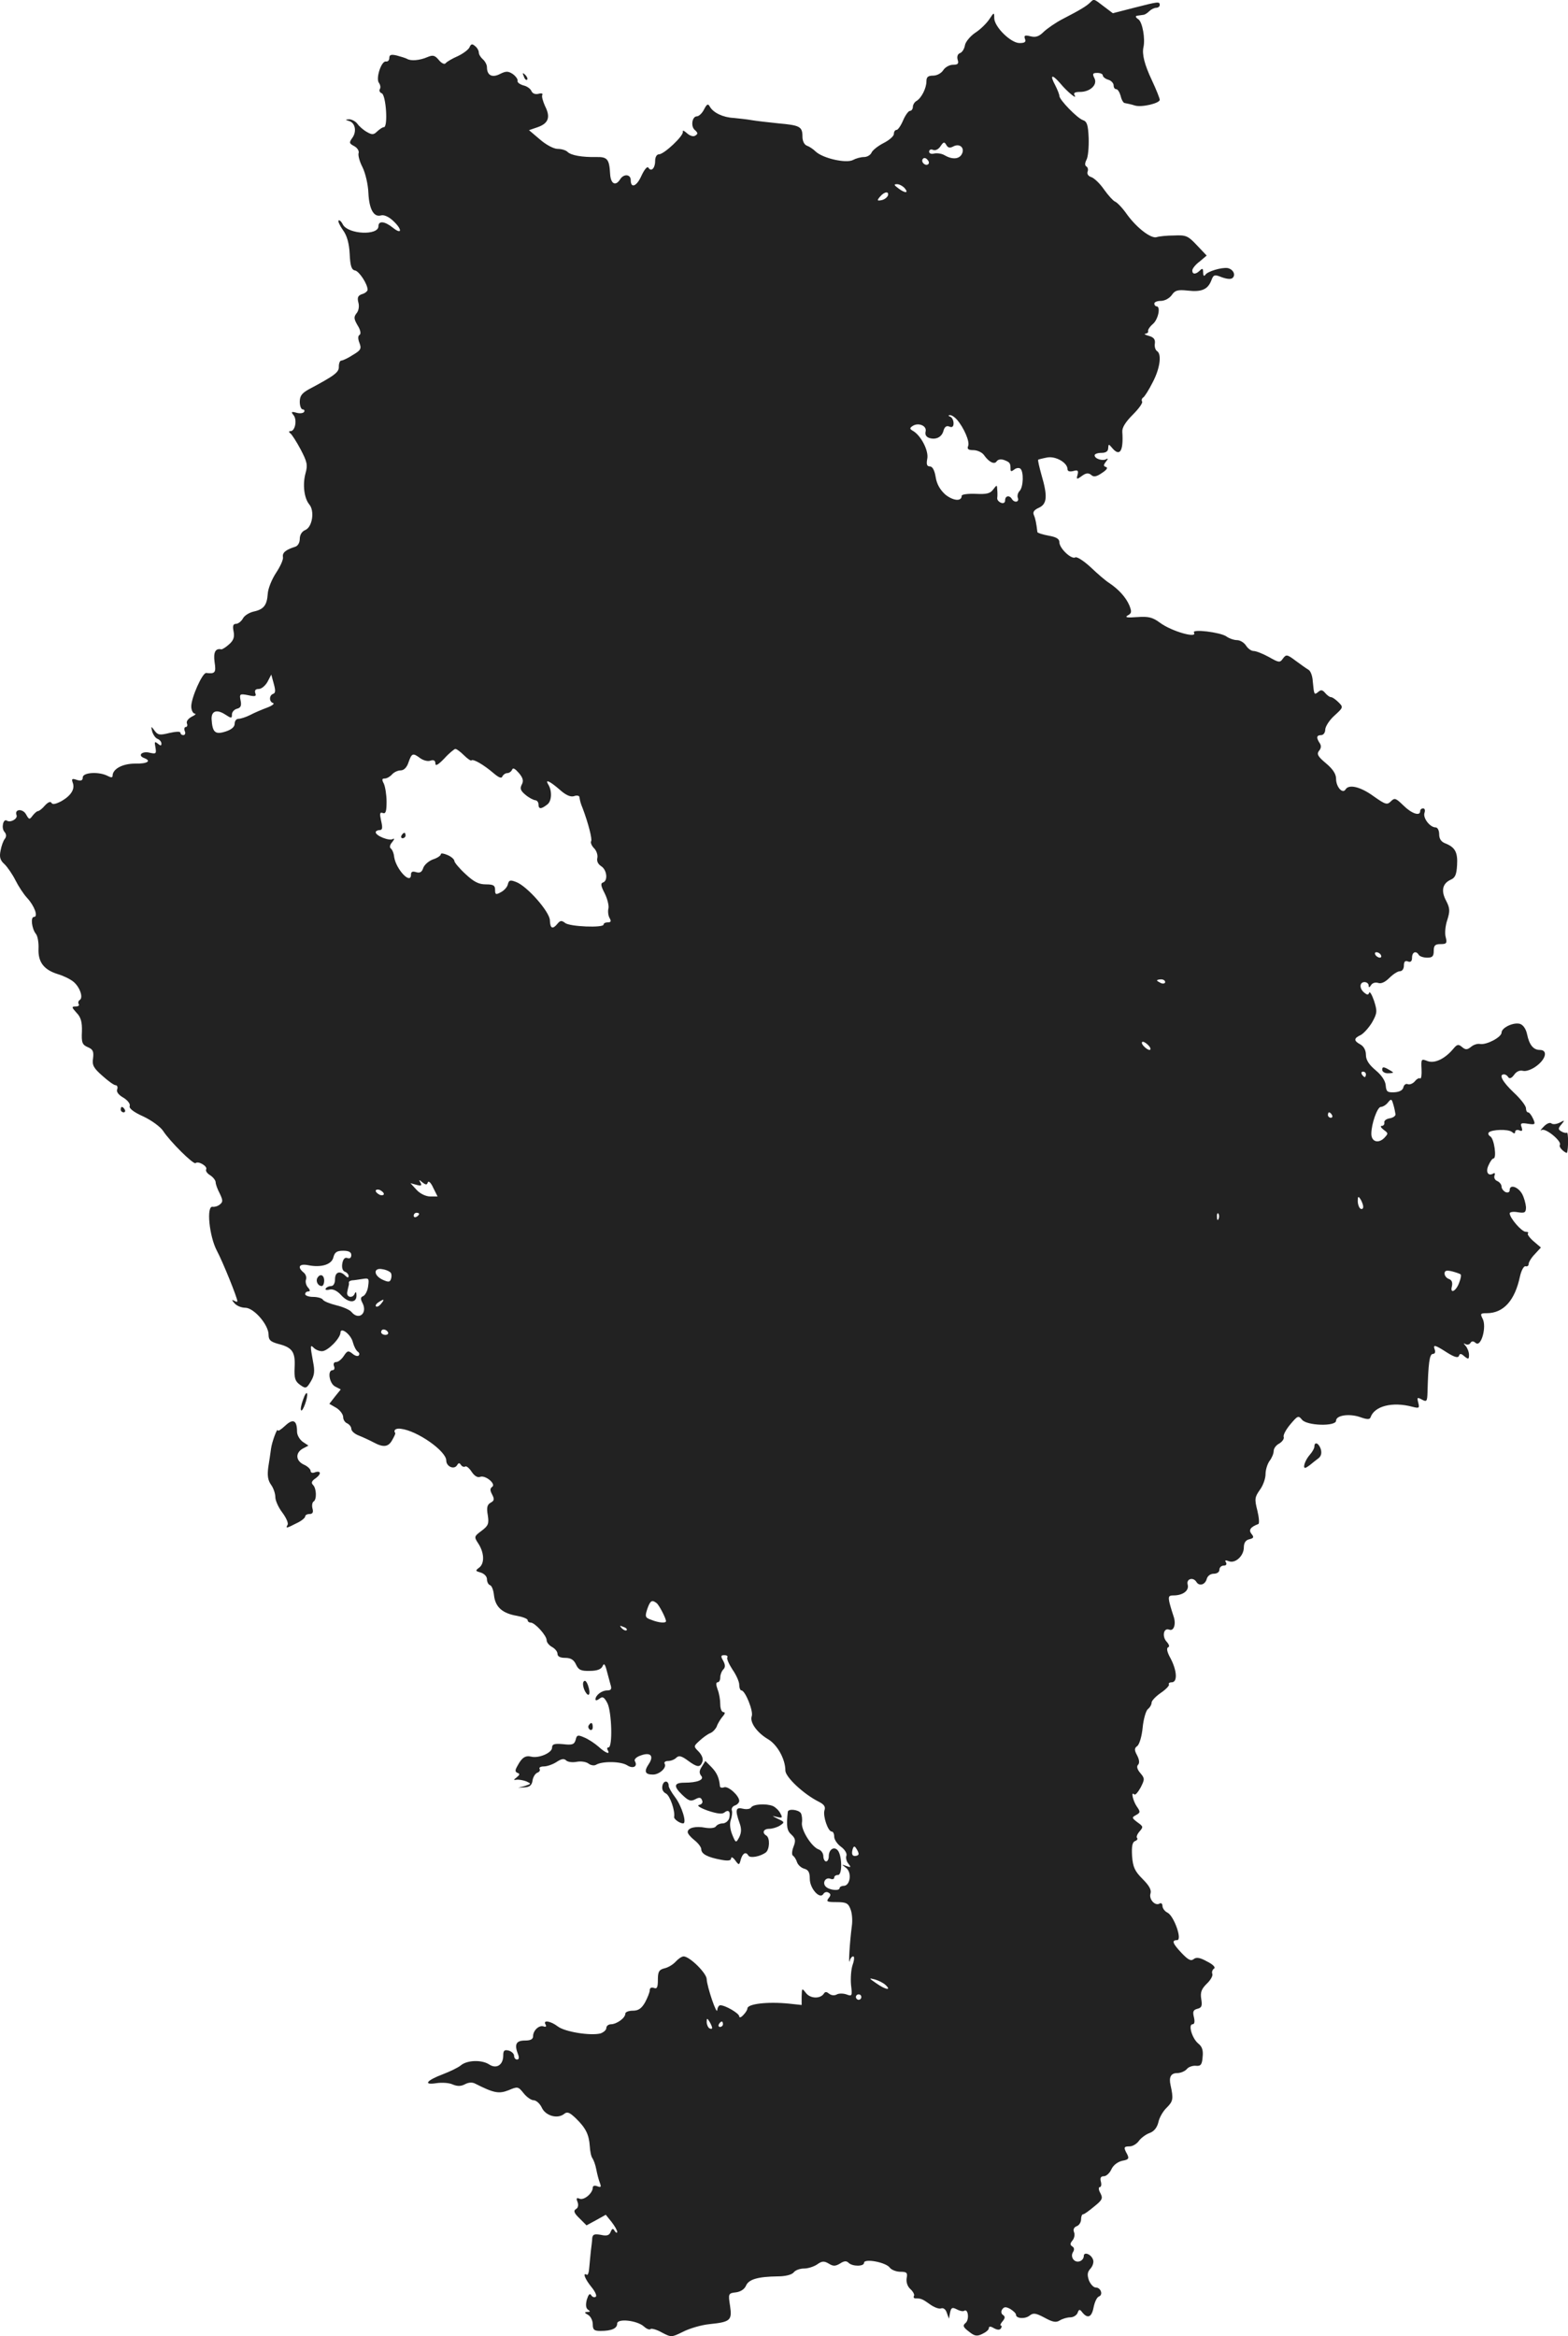 <?xml version="1.0" standalone="no"?>
<!DOCTYPE svg PUBLIC "-//W3C//DTD SVG 20010904//EN"
 "http://www.w3.org/TR/2001/REC-SVG-20010904/DTD/svg10.dtd">
<svg version="1.0" xmlns="http://www.w3.org/2000/svg"
 width="577.988pt" height="860.799pt" viewBox="0 0 577.988 860.799"
 preserveAspectRatio="xMidYMid meet">
<g transform="translate(-725.504,1393.863) scale(0.1,-0.1)"
fill="#222222" stroke="none">
<path d="M11273 13929 c-13 -13 -38 -28 -102 -61 -25 -13 -55 -34 -68 -46 -18
-18 -30 -22 -50 -17 -20 5 -24 3 -20 -9 5 -12 0 -16 -20 -16 -32 0 -93 60 -93
92 0 22 -1 22 -18 -4 -10 -15 -33 -38 -52 -50 -19 -13 -36 -34 -38 -46 -2 -13
-10 -26 -18 -29 -9 -3 -12 -13 -9 -24 5 -15 1 -19 -17 -19 -13 0 -29 -9 -36
-20 -7 -11 -23 -20 -37 -20 -19 0 -25 -5 -25 -21 0 -25 -18 -61 -36 -72 -8 -4
-14 -15 -14 -22 0 -8 -5 -15 -11 -15 -5 0 -17 -16 -25 -35 -8 -19 -19 -35 -24
-35 -6 0 -10 -7 -10 -15 0 -8 -17 -23 -39 -34 -21 -11 -41 -27 -44 -36 -4 -8
-16 -15 -27 -15 -12 0 -30 -5 -41 -11 -25 -13 -110 6 -137 31 -9 9 -24 19 -33
22 -10 4 -16 18 -16 33 0 37 -9 42 -88 49 -38 4 -83 9 -100 12 -16 3 -46 6
-65 8 -40 2 -75 19 -88 41 -7 13 -11 11 -22 -10 -7 -14 -19 -25 -26 -25 -18 0
-24 -38 -7 -51 11 -10 11 -14 1 -20 -7 -5 -20 -1 -31 9 -10 9 -17 12 -15 5 4
-14 -69 -83 -88 -83 -8 0 -14 -10 -14 -24 0 -28 -15 -42 -25 -25 -4 6 -15 -7
-26 -31 -17 -38 -39 -47 -39 -15 0 22 -26 24 -39 3 -17 -27 -35 -17 -37 20 -3
54 -10 63 -51 62 -52 -1 -93 6 -106 19 -6 6 -22 11 -36 11 -15 0 -43 15 -66
35 l-40 34 32 11 c40 14 48 37 27 78 -8 18 -13 36 -10 41 3 5 -3 7 -14 4 -12
-3 -22 1 -26 10 -3 8 -16 18 -30 21 -13 4 -23 11 -21 17 1 6 -7 17 -18 25 -17
11 -25 11 -47 0 -29 -15 -48 -5 -48 25 0 9 -7 22 -15 29 -8 7 -15 18 -15 25 0
7 -6 18 -14 24 -10 9 -15 8 -20 -4 -3 -8 -22 -23 -43 -33 -21 -9 -41 -21 -45
-26 -4 -6 -15 -1 -25 11 -15 18 -22 20 -43 11 -28 -12 -61 -15 -75 -6 -6 3
-22 8 -37 12 -21 5 -28 3 -28 -9 0 -8 -5 -14 -12 -13 -17 4 -39 -63 -26 -79 5
-7 7 -17 3 -23 -3 -5 0 -13 7 -15 16 -6 24 -125 8 -125 -5 0 -15 -7 -24 -15
-13 -13 -19 -14 -38 -3 -13 7 -29 21 -36 31 -7 9 -21 16 -30 16 -15 -1 -15 -2
-1 -6 23 -6 30 -38 13 -62 -13 -18 -12 -21 7 -31 11 -6 18 -17 16 -25 -3 -7 3
-31 14 -52 11 -22 21 -65 22 -96 3 -60 20 -90 47 -82 10 3 28 -5 43 -19 35
-32 35 -54 1 -27 -31 25 -54 27 -54 6 0 -35 -111 -30 -131 6 -6 12 -13 18 -16
15 -3 -2 4 -18 16 -35 15 -20 23 -49 25 -88 2 -45 7 -59 20 -61 15 -3 46 -50
46 -71 0 -5 -9 -13 -20 -16 -15 -5 -19 -12 -14 -31 4 -14 1 -31 -7 -40 -10
-13 -10 -20 4 -44 11 -17 13 -31 8 -35 -7 -3 -7 -15 -1 -30 8 -21 5 -27 -24
-44 -18 -12 -38 -21 -43 -21 -5 0 -9 -10 -9 -22 1 -21 -15 -33 -111 -84 -25
-14 -33 -24 -33 -46 0 -15 5 -28 11 -28 5 0 8 -4 5 -9 -3 -5 -16 -7 -29 -3
-18 5 -20 3 -10 -9 14 -17 6 -59 -11 -59 -7 0 -7 -3 -1 -8 6 -4 23 -31 38 -59
24 -46 27 -57 18 -89 -11 -41 -5 -91 14 -114 20 -23 12 -82 -14 -94 -13 -5
-21 -18 -21 -33 0 -14 -7 -26 -17 -29 -35 -11 -48 -22 -45 -38 2 -9 -10 -35
-26 -59 -15 -23 -29 -57 -30 -76 -3 -43 -15 -58 -53 -66 -16 -4 -34 -15 -39
-26 -6 -10 -17 -19 -25 -19 -11 0 -13 -8 -9 -28 4 -20 0 -33 -16 -47 -12 -11
-25 -19 -29 -19 -22 5 -30 -11 -25 -47 6 -39 2 -44 -31 -40 -14 1 -55 -91 -55
-123 0 -14 6 -26 13 -27 6 0 2 -5 -11 -11 -13 -7 -21 -17 -18 -25 3 -7 1 -13
-4 -13 -5 0 -7 -7 -4 -15 4 -8 1 -15 -5 -15 -6 0 -11 4 -11 9 0 5 -18 4 -40
-1 -36 -9 -43 -8 -55 8 -13 18 -14 18 -9 -3 4 -12 12 -24 20 -27 8 -3 14 -11
14 -17 0 -9 -3 -9 -14 0 -11 9 -12 6 -8 -14 4 -24 2 -25 -21 -20 -27 7 -46 -9
-22 -19 30 -11 14 -22 -32 -21 -47 0 -83 -20 -83 -45 0 -7 -6 -7 -19 0 -31 16
-91 13 -91 -6 0 -11 -6 -14 -22 -9 -17 6 -20 4 -15 -10 9 -23 -5 -47 -41 -68
-21 -11 -33 -14 -37 -7 -4 7 -13 3 -25 -10 -9 -11 -21 -20 -25 -20 -4 0 -13
-8 -20 -17 -11 -15 -13 -15 -24 5 -12 22 -44 20 -35 -3 5 -13 -22 -29 -36 -20
-13 8 -21 -27 -9 -41 8 -9 8 -18 2 -26 -6 -7 -13 -27 -16 -44 -5 -24 -1 -36
15 -50 11 -11 29 -37 40 -59 11 -22 30 -51 43 -65 27 -29 42 -70 25 -70 -13 0
-8 -43 7 -62 7 -8 11 -33 10 -55 -2 -50 20 -78 72 -94 20 -6 45 -18 57 -28 23
-19 37 -58 23 -67 -5 -3 -7 -10 -4 -15 4 -5 -2 -9 -11 -9 -16 0 -15 -3 3 -23
16 -16 21 -34 20 -69 -2 -41 1 -49 22 -58 19 -8 22 -16 19 -41 -4 -25 2 -36
34 -64 21 -19 43 -35 49 -35 6 0 9 -7 6 -15 -4 -9 5 -21 23 -31 16 -10 26 -23
23 -31 -3 -8 14 -22 50 -38 30 -14 63 -38 73 -53 26 -40 113 -126 120 -119 10
9 45 -12 39 -23 -3 -5 3 -15 15 -22 11 -7 20 -19 20 -26 0 -7 7 -26 15 -41 12
-25 12 -31 1 -40 -8 -7 -20 -10 -27 -9 -24 5 -13 -107 15 -161 23 -43 76 -175
76 -187 0 -3 -6 -2 -12 2 -9 5 -9 2 1 -9 7 -9 25 -17 40 -17 32 0 86 -63 86
-99 0 -20 7 -26 35 -34 52 -13 64 -29 61 -86 -2 -41 2 -52 20 -65 21 -15 24
-14 40 13 13 22 15 37 8 72 -11 60 -11 65 3 51 7 -7 20 -12 30 -12 21 0 67 47
68 68 0 23 39 -6 46 -36 4 -15 12 -30 18 -34 6 -4 7 -10 3 -14 -3 -4 -14 -1
-23 7 -15 12 -19 11 -32 -9 -8 -12 -20 -22 -28 -22 -8 0 -11 -6 -8 -15 4 -8 1
-15 -5 -15 -20 0 -12 -49 9 -60 l21 -11 -21 -26 -21 -27 26 -15 c14 -9 25 -24
25 -34 0 -10 7 -20 15 -23 8 -4 15 -13 15 -20 0 -8 12 -19 28 -25 15 -6 39
-17 54 -25 37 -20 55 -17 69 9 7 12 12 23 11 25 -8 11 2 19 21 16 60 -7 167
-82 167 -117 0 -22 29 -35 40 -17 5 9 9 9 14 1 4 -6 11 -9 16 -6 4 3 15 -6 24
-20 10 -15 22 -22 31 -18 20 7 60 -27 44 -37 -8 -6 -8 -13 0 -28 9 -17 8 -23
-5 -30 -13 -7 -16 -18 -11 -46 5 -32 2 -39 -23 -58 -27 -20 -28 -22 -13 -45
23 -34 25 -74 5 -90 -16 -12 -15 -13 6 -19 12 -4 22 -14 22 -24 0 -10 5 -20
11 -22 7 -2 13 -19 15 -38 5 -43 31 -66 84 -75 22 -4 40 -11 40 -16 0 -5 5 -9
11 -9 16 0 59 -48 59 -65 0 -8 9 -19 20 -25 11 -6 20 -17 20 -25 0 -10 10 -15
28 -15 21 0 32 -7 40 -24 9 -20 18 -25 51 -24 27 0 42 6 47 17 5 12 9 9 15
-14 4 -16 11 -40 14 -52 6 -18 3 -23 -12 -23 -20 0 -43 -18 -43 -33 0 -5 6 -4
14 2 12 10 18 7 30 -16 16 -32 20 -163 4 -163 -5 0 -6 -4 -3 -10 11 -18 -8
-11 -34 13 -15 13 -38 28 -53 34 -23 10 -27 9 -31 -9 -5 -17 -12 -20 -46 -16
-33 3 -41 0 -41 -13 0 -19 -49 -40 -77 -33 -21 5 -34 -3 -50 -33 -10 -17 -10
-23 0 -27 9 -3 8 -7 -3 -16 -13 -10 -13 -11 0 -9 8 1 24 -2 35 -6 19 -9 19 -9
-5 -17 l-25 -7 25 2 c18 1 26 9 28 25 2 13 10 26 18 29 8 3 11 9 8 14 -3 5 4
9 16 9 11 0 32 7 46 16 18 12 28 14 36 6 6 -6 24 -8 39 -5 16 3 35 0 44 -7 8
-6 20 -8 27 -4 23 14 92 13 115 -2 22 -14 40 -4 28 16 -3 6 6 15 21 20 37 14
51 -1 30 -32 -18 -27 -13 -38 16 -38 24 0 52 26 43 40 -3 5 2 10 12 10 11 0
24 5 31 12 9 9 19 7 42 -10 35 -26 46 -27 54 -5 4 10 -1 24 -13 37 -20 20 -20
20 3 41 13 12 31 25 40 28 9 4 19 15 23 24 3 10 13 26 21 36 10 11 11 17 4 17
-7 0 -12 13 -12 29 0 16 -4 41 -10 55 -6 17 -6 26 0 26 6 0 10 8 10 18 0 10 5
23 11 29 8 8 8 17 0 32 -10 17 -9 21 4 21 9 0 14 -4 11 -8 -3 -5 6 -25 19 -45
14 -20 25 -45 25 -56 0 -12 4 -21 8 -21 14 0 45 -77 38 -95 -8 -22 19 -60 59
-84 35 -20 65 -74 65 -116 0 -24 67 -87 123 -115 20 -10 26 -19 21 -32 -6 -21
13 -78 27 -78 5 0 9 -8 9 -19 0 -10 11 -27 25 -37 14 -10 23 -25 20 -33 -3 -7
0 -21 7 -29 11 -14 10 -15 -7 -9 -19 7 -19 7 -1 -7 22 -17 15 -66 -9 -66 -8 0
-15 -4 -15 -8 0 -12 -38 -8 -51 5 -14 14 -1 36 17 29 8 -3 14 -1 14 4 0 6 6
10 14 10 17 0 15 75 -2 92 -14 14 -32 1 -32 -23 0 -10 -4 -19 -10 -19 -5 0
-10 9 -10 19 0 11 -8 22 -17 25 -26 9 -65 71 -62 98 2 13 0 29 -4 36 -9 13
-46 17 -48 5 -6 -54 -3 -70 13 -84 15 -14 17 -22 8 -45 -6 -15 -7 -30 -2 -33
5 -3 12 -14 15 -24 4 -11 16 -21 27 -24 15 -4 20 -14 20 -37 0 -36 37 -77 50
-56 4 7 13 9 19 5 9 -5 9 -10 0 -21 -9 -12 -5 -14 30 -14 35 0 43 -4 51 -26 6
-14 8 -42 5 -62 -8 -61 -13 -148 -8 -129 2 9 8 17 13 17 5 0 4 -14 -2 -31 -6
-17 -8 -50 -6 -74 5 -41 4 -43 -17 -35 -12 4 -28 4 -35 0 -9 -5 -20 -4 -28 2
-10 8 -15 9 -20 1 -13 -20 -50 -19 -66 2 -15 19 -15 19 -16 -12 l0 -32 -47 5
c-80 8 -153 -1 -153 -18 0 -5 -7 -16 -15 -24 -8 -9 -15 -11 -15 -5 0 11 -51
41 -70 41 -5 0 -10 -8 -11 -17 -1 -24 -38 86 -39 113 0 22 -63 84 -85 84 -7 0
-20 -9 -29 -19 -10 -11 -28 -22 -42 -25 -20 -5 -24 -13 -24 -42 0 -28 -3 -35
-15 -30 -9 3 -15 0 -15 -9 0 -7 -8 -27 -17 -44 -13 -23 -25 -31 -45 -31 -16 0
-28 -5 -28 -11 0 -16 -31 -38 -52 -39 -10 0 -18 -6 -18 -14 0 -7 -10 -16 -22
-20 -38 -9 -131 6 -157 26 -26 20 -56 25 -45 7 4 -7 1 -10 -7 -7 -17 6 -39
-15 -39 -36 0 -11 -9 -16 -30 -16 -33 0 -40 -14 -25 -52 4 -11 3 -18 -4 -18
-6 0 -11 6 -11 14 0 7 -9 16 -20 19 -16 4 -20 0 -20 -18 0 -35 -25 -51 -52
-33 -28 18 -82 16 -105 -4 -10 -8 -39 -22 -65 -32 -61 -23 -75 -41 -24 -33 21
3 48 1 60 -5 17 -7 30 -7 45 1 13 7 27 8 38 2 69 -35 87 -38 123 -24 33 14 35
14 55 -11 11 -14 28 -26 37 -26 9 0 23 -12 30 -27 14 -31 59 -43 83 -23 11 9
20 5 43 -17 36 -35 48 -59 51 -102 1 -19 5 -39 10 -45 4 -6 11 -24 14 -41 3
-16 9 -39 13 -49 6 -16 4 -18 -9 -13 -10 4 -17 2 -17 -5 0 -20 -31 -47 -48
-41 -12 5 -14 2 -8 -12 4 -11 2 -22 -6 -26 -10 -6 -7 -15 13 -34 l26 -26 35
19 36 20 21 -26 c11 -14 21 -31 21 -37 0 -5 -4 -4 -9 3 -6 11 -10 10 -15 -3
-5 -13 -14 -16 -36 -11 -24 4 -30 2 -32 -12 0 -9 -3 -30 -5 -47 -2 -16 -4 -44
-6 -62 -1 -17 -5 -29 -9 -26 -17 10 -6 -17 17 -45 14 -17 21 -33 16 -36 -5 -4
-13 -1 -17 6 -5 8 -10 2 -16 -17 -5 -20 -3 -32 5 -37 9 -6 8 -8 -3 -8 -12 -1
-11 -3 3 -11 9 -5 17 -21 17 -34 0 -21 5 -25 29 -25 40 0 61 9 61 27 0 20 74
12 99 -11 10 -9 21 -13 24 -9 4 3 23 -2 42 -13 35 -18 35 -18 78 3 23 12 67
25 97 28 78 8 84 14 76 68 -7 44 -6 46 21 49 17 2 32 11 38 25 10 23 43 33
117 34 28 0 52 6 59 15 6 8 23 14 38 14 15 0 36 7 48 15 18 13 26 13 43 3 16
-10 24 -10 41 0 15 10 24 11 32 3 14 -14 57 -14 57 0 0 17 81 2 95 -18 6 -8
24 -15 39 -15 24 0 27 -4 23 -24 -2 -15 3 -30 14 -40 10 -9 16 -21 13 -25 -3
-5 0 -9 5 -9 21 0 26 -2 54 -22 15 -11 34 -18 41 -15 8 3 17 -3 21 -16 l8 -22
4 22 c4 19 8 21 24 13 11 -6 23 -9 28 -6 15 10 20 -33 5 -45 -11 -9 -9 -15 12
-31 21 -17 30 -19 50 -9 13 6 24 15 24 21 0 7 6 8 19 0 13 -7 22 -7 26 0 3 5
3 10 -1 10 -3 0 -1 7 7 16 9 11 10 17 1 23 -6 4 -8 12 -3 20 7 10 13 11 30 2
11 -7 21 -16 21 -21 0 -15 34 -17 51 -3 13 10 22 9 54 -8 31 -17 43 -19 57
-10 10 6 27 11 38 11 11 0 23 7 27 16 5 14 8 15 17 3 20 -25 35 -19 42 17 4
20 12 38 20 41 16 6 7 33 -12 33 -8 0 -19 12 -25 26 -7 21 -6 31 6 44 8 9 13
24 9 33 -7 20 -34 30 -34 13 0 -8 -6 -16 -14 -19 -20 -8 -37 15 -26 33 6 9 5
17 -2 21 -9 6 -9 11 0 22 7 8 10 22 6 31 -4 10 0 18 10 22 9 3 16 15 16 25 0
10 3 19 8 19 4 0 22 13 41 29 30 24 32 30 22 49 -7 12 -7 22 -2 22 5 0 7 9 4
20 -4 14 0 20 11 20 9 0 22 12 28 26 7 15 23 27 40 31 23 4 26 8 18 24 -14 25
-13 29 9 29 11 0 26 9 34 20 7 10 25 24 39 29 17 6 28 20 33 40 3 16 17 41 31
54 23 23 25 32 14 82 -7 30 1 45 24 45 13 0 29 7 36 15 6 8 22 13 33 12 18 -2
23 4 25 32 3 25 -2 39 -16 50 -23 19 -38 71 -21 71 7 0 9 9 5 26 -5 20 -3 27
13 31 16 4 18 11 14 36 -4 25 1 37 20 56 14 13 23 29 21 36 -3 7 0 16 6 20 7
4 -3 15 -25 26 -27 15 -40 17 -50 9 -10 -8 -20 -3 -44 22 -34 36 -38 48 -17
48 20 0 -11 88 -35 101 -11 5 -19 17 -19 25 0 8 -5 12 -10 9 -17 -11 -41 16
-34 37 4 13 -5 29 -29 53 -29 29 -36 44 -39 85 -2 36 1 51 11 55 8 3 11 8 7
12 -3 3 1 14 10 24 14 16 13 18 -8 33 -21 16 -22 18 -5 27 16 9 16 12 2 32
-14 21 -22 57 -9 44 4 -4 14 8 24 26 15 30 15 33 -2 53 -11 13 -14 24 -8 30 6
6 5 18 -3 34 -11 20 -11 27 0 35 8 6 17 36 20 68 3 31 12 62 19 68 8 6 14 17
14 24 0 7 15 23 34 36 19 13 32 27 30 31 -3 4 2 8 10 8 22 0 20 42 -4 88 -13
23 -16 38 -9 41 6 2 4 10 -6 21 -17 19 -11 52 10 44 17 -7 26 21 16 49 -4 12
-11 34 -15 50 -5 23 -3 27 14 27 36 0 59 18 53 40 -6 21 20 29 32 10 10 -17
32 -11 38 10 3 12 14 20 26 20 12 0 21 6 21 15 0 8 7 15 16 15 9 0 12 5 8 12
-5 8 -2 9 11 4 24 -9 55 20 55 51 0 17 7 27 20 30 17 4 18 8 8 20 -11 14 -4
25 25 36 5 1 3 24 -3 49 -11 43 -10 50 9 77 12 16 21 42 21 58 0 16 7 38 15
49 8 10 15 27 15 36 0 10 9 22 21 28 11 7 18 17 16 24 -3 6 8 27 24 46 27 32
30 34 43 18 17 -23 126 -26 126 -4 0 20 49 27 89 13 25 -9 35 -9 38 -1 14 42
81 59 155 39 24 -6 26 -5 21 15 -5 20 -4 21 13 12 18 -10 20 -7 21 26 3 107 7
142 20 142 7 0 10 6 7 15 -8 21 0 19 45 -10 27 -17 41 -21 44 -12 3 9 8 9 20
-2 15 -12 17 -11 17 6 0 10 -6 25 -12 32 -9 10 -9 12 -1 7 6 -3 15 -2 18 4 5
8 11 8 20 0 20 -16 41 61 25 90 -9 18 -8 20 15 20 62 0 104 46 123 136 5 22
14 38 20 37 7 -2 12 2 12 9 0 6 10 23 23 36 l22 24 -27 23 c-15 13 -24 26 -21
29 4 3 0 6 -8 6 -15 0 -59 51 -59 68 0 5 14 7 30 4 26 -4 30 -1 30 19 -1 13
-7 35 -14 48 -15 27 -46 37 -46 15 0 -8 -6 -11 -15 -8 -8 4 -15 13 -15 20 0 8
-7 17 -16 21 -8 3 -13 12 -10 20 3 8 1 11 -4 8 -19 -12 -30 5 -18 30 6 14 14
25 18 25 13 0 3 72 -11 81 -7 4 -10 11 -6 15 11 11 71 13 85 2 8 -7 12 -7 12
0 0 6 7 9 15 6 11 -5 13 -2 9 11 -6 15 -2 17 23 13 27 -4 29 -3 19 19 -6 13
-14 23 -18 23 -5 0 -8 7 -8 15 0 9 -20 35 -45 58 -43 41 -56 67 -36 67 6 0 13
-5 16 -11 5 -6 12 -3 21 9 9 13 21 18 33 15 11 -3 33 5 50 18 35 26 42 59 12
59 -24 0 -39 19 -47 58 -4 19 -14 34 -26 38 -24 7 -68 -14 -68 -32 0 -17 -55
-46 -79 -42 -10 2 -25 -3 -34 -11 -14 -11 -20 -11 -33 0 -13 11 -18 10 -32 -7
-31 -37 -69 -55 -95 -45 -23 9 -24 8 -22 -30 1 -21 -1 -36 -5 -34 -4 3 -13 -2
-20 -11 -7 -8 -19 -13 -26 -10 -7 3 -14 -3 -16 -12 -2 -10 -14 -17 -33 -18
-26 -1 -30 2 -32 25 -1 16 -14 37 -37 56 -25 21 -36 38 -36 57 0 17 -8 31 -20
38 -26 14 -25 23 1 35 11 6 30 27 42 47 19 34 19 41 7 79 -8 23 -16 36 -18 30
-3 -9 -7 -9 -18 0 -19 15 -18 39 1 39 8 0 15 -6 15 -12 0 -9 3 -9 9 1 5 8 16
11 26 8 10 -4 25 2 41 18 14 14 31 25 39 25 9 0 15 9 15 21 0 15 5 19 15 15
10 -4 15 1 15 14 0 21 15 27 25 10 3 -5 17 -10 31 -10 19 0 24 5 24 25 0 20 5
25 25 25 22 0 25 3 19 26 -4 14 -1 43 6 63 10 32 10 43 -4 70 -20 37 -14 64
16 78 17 7 22 19 24 54 3 48 -8 66 -43 80 -16 6 -23 17 -23 34 0 14 -6 25 -13
25 -21 0 -48 35 -41 54 3 9 1 16 -5 16 -6 0 -11 -4 -11 -10 0 -20 -32 -9 -62
21 -28 27 -32 29 -46 15 -14 -14 -20 -12 -64 19 -48 35 -91 45 -103 25 -11
-18 -35 9 -35 39 0 18 -12 36 -37 57 -30 25 -35 34 -26 46 8 9 9 19 3 28 -14
21 -12 30 5 30 8 0 15 9 15 20 0 11 15 35 34 52 33 30 33 31 15 49 -11 11 -23
19 -28 19 -5 0 -14 7 -21 15 -10 12 -16 13 -26 4 -15 -12 -15 -11 -20 40 -1
19 -8 38 -16 42 -7 4 -28 19 -47 33 -32 24 -35 24 -47 8 -11 -16 -15 -15 -52
6 -22 12 -47 22 -56 22 -9 0 -21 9 -28 20 -7 11 -22 20 -33 20 -11 0 -29 6
-40 14 -22 15 -127 28 -119 14 15 -23 -82 4 -125 36 -27 20 -42 24 -84 21 -38
-3 -47 -1 -35 6 15 8 15 14 6 37 -13 30 -39 59 -75 83 -14 9 -44 35 -68 58
-25 23 -50 39 -56 36 -14 -9 -59 33 -59 56 0 12 -11 19 -40 24 -22 4 -40 10
-41 13 -4 33 -7 49 -13 63 -5 11 1 19 19 27 30 14 32 43 9 121 -8 29 -14 54
-12 56 2 1 17 5 33 8 31 6 75 -19 75 -43 0 -8 8 -10 21 -7 17 5 20 2 16 -14
-5 -17 -3 -18 16 -4 15 11 24 12 34 4 9 -9 20 -7 40 7 17 11 23 19 15 22 -10
3 -10 7 0 20 8 10 8 13 1 9 -13 -8 -43 1 -43 14 0 5 11 9 25 9 17 0 25 6 25
18 1 15 2 15 13 2 29 -36 44 -16 39 58 -1 16 13 37 39 63 22 22 37 43 34 48
-3 5 -1 12 4 15 5 3 21 28 35 56 27 51 34 104 16 115 -6 4 -10 16 -8 28 2 15
-4 23 -22 28 -14 4 -19 7 -13 8 7 1 12 5 10 10 -1 5 7 17 19 27 19 18 28 64
12 64 -4 0 -8 5 -8 10 0 6 11 10 24 10 14 0 31 9 40 21 12 18 22 21 59 17 51
-6 74 4 87 37 8 22 12 23 39 12 20 -7 34 -8 40 -2 12 12 1 32 -19 36 -22 3
-74 -12 -82 -25 -5 -7 -8 -3 -8 9 0 15 -3 16 -12 7 -15 -15 -28 -15 -28 0 0 7
12 22 27 33 l26 22 -36 38 c-33 35 -40 38 -84 36 -26 0 -55 -3 -64 -6 -20 -7
-73 33 -110 84 -16 23 -36 44 -44 47 -7 3 -25 23 -40 44 -15 22 -36 42 -47 46
-11 3 -17 12 -14 20 3 7 1 16 -4 19 -7 4 -6 13 0 25 6 11 9 47 8 80 -2 48 -6
61 -21 66 -21 7 -86 74 -87 89 0 6 -7 23 -15 39 -21 39 -13 43 17 9 27 -33 66
-64 54 -45 -5 8 1 12 20 12 38 0 66 27 53 51 -8 16 -6 19 11 19 11 0 20 -4 20
-9 0 -5 9 -13 20 -16 11 -3 20 -13 20 -21 0 -8 4 -14 10 -14 5 0 12 -11 16
-25 3 -14 10 -26 15 -26 10 -2 25 -5 37 -9 24 -8 92 8 92 21 0 5 -13 38 -29
72 -27 57 -37 96 -31 122 7 32 -4 91 -18 102 -12 8 -13 13 -4 14 6 1 16 2 21
3 6 0 16 7 23 14 6 6 18 12 25 12 7 0 13 5 13 10 0 14 -5 13 -95 -10 l-78 -20
-33 25 c-38 29 -36 29 -51 14z m-504 -530 c24 13 44 -6 31 -29 -10 -18 -35
-20 -64 -3 -10 6 -27 8 -37 6 -11 -3 -19 0 -19 7 0 7 7 10 15 6 9 -3 20 3 27
14 11 16 14 17 21 5 6 -11 13 -13 26 -6z m-92 -65 c-9 -9 -28 6 -21 18 4 6 10
6 17 -1 6 -6 8 -13 4 -17z m-87 -89 c16 -19 1 -19 -24 0 -16 12 -17 15 -4 15
8 0 21 -7 28 -15z m-62 -27 c-3 -7 -13 -15 -24 -17 -16 -3 -17 -1 -5 13 16 19
34 21 29 4z m254 -825 c26 -30 48 -81 42 -97 -5 -12 0 -16 19 -16 14 0 32 -8
39 -18 19 -27 39 -36 47 -23 5 7 16 9 29 4 20 -8 22 -11 22 -34 0 -8 4 -8 13
-1 7 6 17 8 23 4 13 -10 12 -68 -3 -83 -6 -6 -9 -18 -6 -25 6 -16 -13 -19 -22
-4 -9 15 -25 12 -25 -5 0 -9 -6 -12 -15 -9 -9 4 -15 11 -14 18 1 6 1 20 0 30
-1 19 -1 19 -15 1 -11 -15 -24 -18 -65 -16 -28 1 -51 -2 -51 -7 0 -22 -31 -19
-60 4 -20 18 -32 39 -36 65 -4 25 -12 39 -21 39 -11 0 -14 7 -10 28 6 29 -22
84 -51 102 -14 8 -15 11 -3 19 21 14 53 1 48 -20 -3 -12 2 -20 13 -24 25 -8
47 3 53 27 4 14 11 19 21 15 11 -5 16 0 16 12 0 11 -6 22 -12 24 -8 3 -8 6 -2
6 6 1 18 -7 26 -16z m-2520 -1011 c-15 -5 -16 -29 0 -34 6 -2 -4 -10 -23 -17
-19 -7 -47 -19 -62 -27 -16 -8 -35 -14 -43 -14 -8 0 -14 -8 -14 -18 0 -12 -12
-22 -34 -29 -38 -12 -48 -3 -51 46 -1 30 19 37 50 17 23 -15 25 -15 25 0 0 9
8 18 18 21 14 3 18 11 14 30 -5 25 -3 26 28 20 26 -6 31 -4 26 8 -3 10 1 15
13 15 10 0 24 12 32 26 l14 27 9 -33 c7 -25 7 -35 -2 -38z m703 -226 c13 -13
26 -22 28 -19 7 6 46 -17 81 -47 20 -17 30 -21 33 -12 3 6 11 12 18 12 7 0 15
6 18 13 3 8 11 3 25 -13 15 -18 18 -29 10 -43 -7 -14 -4 -22 14 -37 13 -11 29
-19 36 -20 6 0 12 -7 12 -15 0 -18 9 -19 32 -1 17 12 19 50 4 74 -13 21 5 13
41 -18 23 -21 41 -29 54 -25 10 4 20 2 20 -4 2 -13 4 -22 12 -41 20 -53 36
-114 31 -121 -3 -5 2 -17 11 -26 9 -9 14 -25 12 -35 -3 -12 2 -23 14 -31 21
-13 26 -53 7 -60 -10 -3 -8 -13 6 -40 10 -20 16 -45 14 -55 -3 -11 -1 -27 4
-36 7 -12 5 -16 -7 -16 -8 0 -15 -3 -15 -8 0 -13 -126 -8 -142 6 -13 10 -18 9
-28 -3 -18 -22 -27 -18 -28 13 -1 31 -84 126 -125 141 -21 8 -26 7 -30 -9 -2
-10 -14 -23 -26 -29 -18 -10 -21 -9 -21 9 0 16 -6 20 -34 20 -26 0 -44 9 -75
38 -23 21 -41 43 -41 48 0 6 -11 16 -25 22 -14 6 -25 8 -25 3 0 -5 -13 -14
-29 -19 -16 -6 -32 -20 -36 -32 -5 -15 -12 -19 -26 -15 -13 4 -19 2 -19 -9 0
-39 -55 19 -62 65 -1 13 -7 27 -12 31 -6 4 -4 14 5 24 8 10 9 15 2 11 -13 -8
-63 12 -63 25 0 4 6 8 14 8 11 0 12 8 6 34 -6 27 -5 33 6 29 11 -4 14 6 14 42
0 25 -5 55 -10 66 -8 15 -7 19 3 19 8 0 20 7 27 15 7 8 21 15 32 15 12 0 23
11 29 30 12 34 16 35 43 15 11 -8 28 -13 38 -9 12 4 18 0 18 -11 0 -10 10 -5
33 19 17 19 36 34 40 35 4 1 19 -10 32 -23z m3380 -736 c3 -5 2 -10 -4 -10 -5
0 -13 5 -16 10 -3 6 -2 10 4 10 5 0 13 -4 16 -10z m-795 -100 c0 -5 -7 -7 -15
-4 -8 4 -15 8 -15 10 0 2 7 4 15 4 8 0 15 -4 15 -10z m-60 -235 c7 -8 8 -15 2
-15 -5 0 -15 7 -22 15 -7 8 -8 15 -2 15 5 0 15 -7 22 -15z m800 -105 c0 -5 -2
-10 -4 -10 -3 0 -8 5 -11 10 -3 6 -1 10 4 10 6 0 11 -4 11 -10z m109 -147 c1
-6 -9 -13 -21 -15 -13 -2 -22 -9 -20 -16 1 -6 -3 -12 -10 -12 -6 0 -3 -6 7
-14 18 -13 18 -14 2 -31 -22 -21 -47 -13 -47 16 0 36 22 99 35 99 7 0 19 7 26
16 12 15 14 14 20 -7 4 -13 7 -29 8 -36z m-234 -3 c3 -5 1 -10 -4 -10 -6 0
-11 5 -11 10 0 6 2 10 4 10 3 0 8 -4 11 -10z m-3333 -248 c3 7 12 -2 20 -20
l16 -32 -27 0 c-16 0 -37 10 -50 24 l-23 25 22 -6 c18 -5 21 -3 15 8 -7 12 -6
12 7 1 13 -10 17 -10 20 0z m-162 -43 c0 -4 -7 -6 -15 -3 -8 4 -15 10 -15 15
0 4 7 6 15 3 8 -4 15 -10 15 -15z m3610 -47 c0 -7 -4 -10 -10 -7 -5 3 -10 16
-10 28 0 18 2 19 10 7 5 -8 10 -21 10 -28z m-3480 -26 c0 -3 -4 -8 -10 -11 -5
-3 -10 -1 -10 4 0 6 5 11 10 11 6 0 10 -2 10 -4z m2947 -18 c-3 -8 -6 -5 -6 6
-1 11 2 17 5 13 3 -3 4 -12 1 -19z m-3197 -134 c0 -10 -6 -14 -14 -11 -9 4
-16 -3 -19 -19 -3 -16 1 -28 9 -31 8 -3 14 -10 14 -16 0 -7 -4 -7 -12 1 -20
20 -38 14 -38 -13 0 -15 -6 -25 -14 -25 -8 0 -17 -4 -20 -9 -4 -5 3 -7 14 -4
12 3 28 -4 44 -22 27 -29 57 -28 55 2 0 11 -3 13 -6 6 -7 -20 -32 -15 -28 5 2
9 4 19 5 22 1 3 2 8 1 13 0 4 5 7 12 8 6 0 24 3 38 5 24 4 25 2 21 -27 -2 -17
-11 -33 -18 -36 -10 -4 -11 -10 -3 -25 20 -38 -13 -66 -40 -34 -6 8 -31 19
-56 25 -24 6 -47 15 -50 21 -3 5 -19 10 -36 10 -16 0 -29 5 -29 10 0 6 5 10
11 10 8 0 8 5 -1 15 -7 8 -10 21 -7 29 3 8 -1 20 -9 26 -24 20 -16 33 16 27
49 -10 88 2 94 29 5 19 13 24 36 24 21 0 30 -5 30 -16z m146 -66 c3 -5 3 -15
0 -23 -4 -11 -10 -11 -30 -2 -35 16 -35 46 -1 39 14 -2 28 -9 31 -14z m3943
-5 c3 -2 1 -15 -5 -30 -11 -32 -35 -44 -27 -14 3 14 0 23 -11 27 -9 3 -16 12
-16 20 0 11 7 13 28 8 15 -4 29 -9 31 -11z m-3979 -108 c-7 -9 -15 -13 -19
-10 -3 3 1 10 9 15 21 14 24 12 10 -5z m25 -105 c3 -5 -1 -10 -9 -10 -9 0 -16
5 -16 10 0 6 4 10 9 10 6 0 13 -4 16 -10z m990 -998 c9 -6 35 -56 35 -67 0 -8
-27 -6 -54 5 -23 8 -24 12 -15 40 11 31 17 35 34 22z m-110 -100 c-3 -3 -11 0
-18 7 -9 10 -8 11 6 5 10 -3 15 -9 12 -12z m855 -824 c0 -5 -6 -8 -14 -8 -9 0
-12 7 -9 21 4 16 8 17 14 7 5 -7 9 -16 9 -20z m100 -484 c22 -21 -1 -17 -35 7
-28 19 -28 20 -5 14 14 -4 32 -13 40 -21z m-90 -44 c0 -5 -4 -10 -10 -10 -5 0
-10 5 -10 10 0 6 5 10 10 10 6 0 10 -4 10 -10z m-550 -113 c0 -5 -4 -5 -10 -2
-5 3 -10 14 -10 23 0 15 2 15 10 2 5 -8 10 -19 10 -23z m40 13 c0 -5 -5 -10
-11 -10 -5 0 -7 5 -4 10 3 6 8 10 11 10 2 0 4 -4 4 -10z"/>
<path d="M8735 10860 c-3 -5 -1 -10 4 -10 6 0 11 5 11 10 0 6 -2 10 -4 10 -3
0 -8 -4 -11 -10z"/>
<path d="M8425 9230 c-7 -12 2 -30 16 -30 5 0 9 9 9 20 0 21 -15 27 -25 10z"/>
<path d="M9186 13657 c3 -10 9 -15 12 -12 3 3 0 11 -7 18 -10 9 -11 8 -5 -6z"/>
<path d="M12350 9997 c0 -7 9 -13 20 -13 11 0 20 1 20 3 0 1 -9 7 -20 13 -15
8 -20 8 -20 -3z"/>
<path d="M7700 9850 c0 -5 5 -10 11 -10 5 0 7 5 4 10 -3 6 -8 10 -11 10 -2 0
-4 -4 -4 -10z"/>
<path d="M12945 9787 c-11 -11 -14 -17 -7 -12 15 8 75 -42 67 -55 -3 -4 2 -13
10 -20 8 -7 16 -11 16 -9 6 14 5 78 0 74 -4 -2 -13 0 -21 5 -12 7 -12 11 1 26
13 16 12 16 -7 6 -12 -6 -25 -7 -30 -3 -5 5 -18 0 -29 -12z"/>
<path d="M8372 8781 c-7 -19 -10 -36 -7 -39 6 -7 26 49 22 62 -2 6 -9 -5 -15
-23z"/>
<path d="M8307 8686 c-15 -14 -27 -22 -28 -18 -1 13 -22 -43 -25 -68 -2 -14
-6 -44 -10 -67 -4 -30 -2 -48 10 -65 9 -12 16 -33 16 -46 0 -13 12 -39 26 -57
14 -19 23 -39 19 -45 -8 -14 -4 -13 33 6 18 8 32 20 32 25 0 5 7 9 16 9 11 0
15 6 11 20 -3 11 -1 23 4 26 12 7 11 48 -2 61 -8 8 -5 15 10 25 22 16 19 30
-5 21 -8 -3 -14 0 -14 6 0 6 -11 17 -25 23 -30 14 -32 43 -4 59 l21 11 -21 14
c-12 9 -21 25 -21 37 0 42 -14 50 -43 23z"/>
<path d="M12100 8608 c0 -6 -8 -20 -17 -30 -16 -18 -27 -48 -17 -48 3 0 10 5
17 10 7 6 20 16 29 23 12 8 16 19 12 35 -7 23 -24 31 -24 10z"/>
<path d="M9406 7742 c-4 -6 -1 -22 5 -34 15 -28 23 -11 11 22 -6 15 -11 19
-16 12z"/>
<path d="M9425 7581 c-3 -5 -1 -12 5 -16 5 -3 10 1 10 9 0 18 -6 21 -15 7z"/>
<path d="M9842 7429 c-10 -15 -10 -24 -2 -34 12 -14 -14 -25 -62 -25 -39 0
-41 -13 -9 -44 24 -23 32 -26 49 -17 15 8 21 7 25 -4 4 -8 -1 -15 -11 -17 -10
-2 4 -11 32 -21 33 -11 53 -14 61 -7 16 13 24 3 18 -21 -3 -10 -14 -19 -24
-19 -10 0 -21 -5 -25 -11 -4 -6 -20 -8 -39 -5 -35 7 -65 0 -65 -16 0 -6 11
-19 25 -30 14 -11 25 -26 25 -33 0 -18 24 -30 73 -39 26 -5 37 -3 37 5 0 7 7
4 15 -7 14 -19 15 -19 21 4 7 23 19 29 28 13 7 -10 44 -3 64 12 14 11 16 53 2
62 -17 10 -11 25 10 25 11 0 29 5 40 12 18 12 18 13 -8 25 -22 11 -23 12 -4 7
21 -5 23 -4 13 14 -6 11 -18 22 -27 26 -25 10 -72 7 -80 -5 -3 -6 -17 -8 -30
-5 -27 7 -30 -4 -13 -52 8 -22 7 -36 -1 -53 -12 -22 -13 -22 -26 10 -8 20 -10
40 -5 54 4 12 6 28 4 34 -3 7 2 16 11 19 9 3 16 11 16 17 0 19 -41 56 -56 50
-8 -3 -14 -1 -15 3 -3 32 -11 50 -31 71 l-23 23 -13 -21z"/>
<path d="M9697 7360 c-3 -13 1 -24 13 -30 15 -8 34 -64 30 -86 -2 -8 21 -24
33 -24 15 0 -5 64 -29 96 -13 17 -24 36 -24 42 0 20 -18 22 -23 2z"/>
</g>
</svg>
